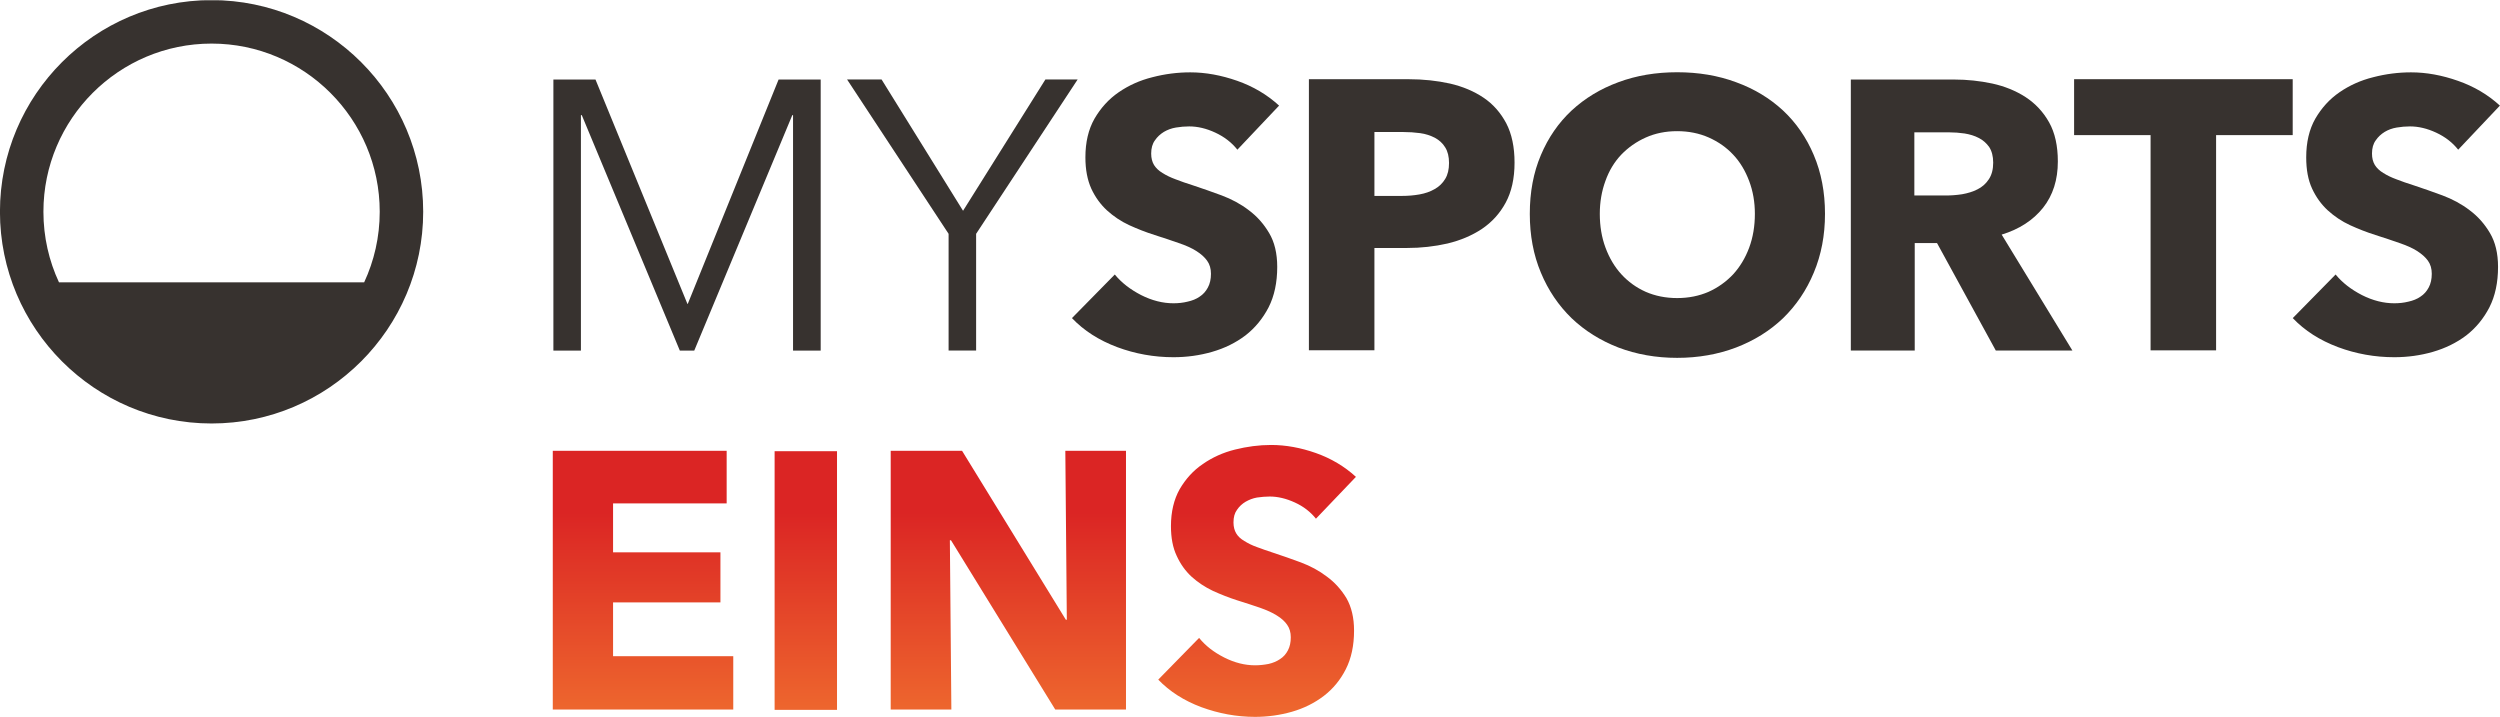 <svg width="800" height="229.43" version="1.1" viewBox="0 0 800 229.43" xmlns="http://www.w3.org/2000/svg">
 <defs>
  <clipPath id="clipPath12282">
   <path d="m-9.933-6.715h20.071v10.114h-20.071z"/>
  </clipPath>
  <clipPath id="clipPath12345">
   <path d="m-16.004-6.613h20.071v10.114h-20.071z"/>
  </clipPath>
  <clipPath id="clipPath12372">
   <path d="m-17.793-6.831h20.071v10.114h-20.071z"/>
  </clipPath>
  <clipPath id="clipPath12378">
   <path d="m-19.736-4.556h20.071v5.756h-20.071z"/>
  </clipPath>
  <clipPath id="clipPath12549">
   <path d="m-11.633-6.607h20.071v10.114h-20.071z"/>
  </clipPath>
  <clipPath id="clipPath12562">
   <path d="m-14.089-6.201h20.071v10.114h-20.071z"/>
  </clipPath>
  <clipPath id="clipPath13092">
   <path d="m-1.699-5.757h20.071v5.756h-20.071z"/>
  </clipPath>
  <clipPath id="clipPath14674">
   <path d="m48.755 470.19h0.501v2.077h-0.501z"/>
  </clipPath>
  <clipPath id="clipPath14813">
   <path d="m51.089 472.27 0.012-1.356h-8e-3l-0.833 1.356h-0.573v-2.077h0.487l-0.012 1.359h9e-3l0.837-1.359h0.568v2.077z"/>
  </clipPath>
  <clipPath id="clipPath15006">
   <path d="m52.451 472.28c-0.096-0.024-0.182-0.063-0.258-0.116-0.077-0.052-0.138-0.12-0.186-0.202-0.046-0.082-0.07-0.181-0.07-0.297 0-0.093 0.015-0.173 0.046-0.238 0.03-0.066 0.07-0.122 0.12-0.168 0.05-0.045 0.107-0.083 0.17-0.113 0.064-0.029 0.129-0.055 0.195-0.076 0.069-0.021 0.13-0.042 0.184-0.06 0.054-0.019 0.099-0.039 0.135-0.062 0.036-0.022 0.064-0.047 0.083-0.075 0.019-0.027 0.029-0.06 0.029-0.1s-7e-3 -0.075-0.023-0.105c-0.015-0.029-0.036-0.053-0.063-0.07-0.026-0.018-0.057-0.031-0.092-0.039-0.036-7e-3 -0.072-0.011-0.109-0.011-0.082 0-0.165 0.021-0.248 0.063s-0.15 0.094-0.201 0.157l-0.328-0.335c0.091-0.095 0.207-0.169 0.346-0.221 0.139-0.051 0.283-0.078 0.431-0.078 0.102 0 0.201 0.014 0.296 0.041 0.097 0.028 0.181 0.07 0.256 0.127 0.074 0.057 0.133 0.128 0.177 0.215s0.066 0.19 0.066 0.31c0 0.103-0.021 0.19-0.061 0.26-0.042 0.069-0.094 0.127-0.157 0.173-0.063 0.048-0.132 0.085-0.209 0.114-0.076 0.028-0.15 0.054-0.22 0.077-0.05 0.016-0.094 0.032-0.132 0.046-0.04 0.014-0.073 0.031-0.102 0.049-0.029 0.017-0.051 0.037-0.065 0.061-0.014 0.023-0.022 0.053-0.022 0.088 0 0.042 9e-3 0.075 0.028 0.101 0.018 0.027 0.042 0.049 0.069 0.065 0.028 0.016 0.058 0.028 0.092 0.034 0.035 5e-3 0.069 8e-3 0.102 8e-3 0.065 0 0.132-0.016 0.202-0.048s0.126-0.076 0.169-0.13l0.321 0.336c-0.093 0.085-0.2 0.148-0.321 0.191-0.122 0.043-0.242 0.065-0.36 0.065-0.097 0-0.194-0.013-0.29-0.037"/>
  </clipPath>
  <clipPath id="clipPath16189">
   <path d="m46.974 472.27v-2.077h1.449v0.428h-0.965v0.432h0.862v0.402h-0.862v0.393h0.912v0.422z"/>
  </clipPath>
  <linearGradient id="linearGradient1042" x2="1" gradientTransform="matrix(0,2.183,2.183,0,50.198,470.14)" gradientUnits="userSpaceOnUse">
   <stop stop-color="#ee682e" offset="0"/>
   <stop stop-color="#db2524" offset=".75"/>
   <stop stop-color="#db2524" offset="1"/>
  </linearGradient>
 </defs>
 <g fill="#37322f">
  <path transform="matrix(39.858 0 0 -39.858 67.703 .038)" d="m0 0c-0.937 0-1.699-0.762-1.699-1.699s0.762-1.7 1.699-1.7 1.699 0.763 1.699 1.7-0.762 1.699-1.699 1.699m0-0.349c0.745 0 1.35-0.606 1.35-1.35 0-0.203-0.045-0.395-0.125-0.567h-2.45c-0.08 0.172-0.125 0.364-0.125 0.567 0 0.744 0.605 1.35 1.35 1.35" clip-path="url(#clipPath13092)"/>
  <path d="m219.97 97.236h0.12l29.057-71.785h13.472v86.731h-8.848v-75.331h-0.239l-31.369 75.331h-4.624l-31.369-75.331h-0.279v75.331h-8.809v-86.731h13.472z" stroke-width="1.333"/>
  <path d="m312.36 112.17h-8.809v-37.347l-32.485-49.384h11.041l26.067 42.011 26.346-42.011h10.323l-32.485 49.384z" stroke-width="1.333"/>
  <path transform="matrix(39.858 0 0 -39.858 395.96 47.904)" d="m0 0c-0.045 0.057-0.104 0.103-0.177 0.137s-0.143 0.05-0.21 0.05c-0.035 0-0.07-3e-3 -0.106-9e-3s-0.068-0.018-0.097-0.035c-0.029-0.018-0.053-0.04-0.072-0.068-0.02-0.027-0.03-0.063-0.03-0.106 0-0.037 8e-3 -0.067 0.023-0.092 0.016-0.025 0.038-0.046 0.068-0.064 0.03-0.019 0.065-0.036 0.106-0.051 0.041-0.016 0.087-0.032 0.138-0.048 0.074-0.024 0.151-0.052 0.231-0.081 0.08-0.03 0.153-0.069 0.218-0.119 0.066-0.049 0.12-0.11 0.163-0.183 0.043-0.072 0.065-0.163 0.065-0.272 0-0.125-0.023-0.233-0.069-0.324-0.047-0.091-0.109-0.166-0.186-0.226-0.078-0.059-0.167-0.103-0.268-0.132-0.1-0.029-0.204-0.043-0.31-0.043-0.156 0-0.307 0.027-0.452 0.081-0.146 0.055-0.267 0.132-0.363 0.233l0.344 0.35c0.054-0.066 0.124-0.12 0.211-0.165 0.087-0.044 0.174-0.066 0.26-0.066 0.039 0 0.077 4e-3 0.113 0.013 0.037 8e-3 0.07 0.021 0.097 0.04 0.028 0.018 0.05 0.043 0.066 0.073 0.017 0.031 0.025 0.068 0.025 0.111 0 0.041-0.01 0.076-0.031 0.105-0.02 0.028-0.049 0.054-0.087 0.078s-0.085 0.045-0.142 0.064c-0.056 0.02-0.12 0.041-0.192 0.064-0.07 0.022-0.138 0.049-0.204 0.079-0.067 0.031-0.126 0.071-0.179 0.119-0.052 0.048-0.094 0.106-0.126 0.175-0.031 0.069-0.047 0.152-0.047 0.251 0 0.12 0.024 0.224 0.073 0.31 0.05 0.086 0.114 0.157 0.194 0.212s0.17 0.096 0.271 0.121c0.1 0.026 0.201 0.039 0.304 0.039 0.123 0 0.248-0.023 0.377-0.068 0.128-0.045 0.24-0.111 0.336-0.199z" clip-path="url(#clipPath12282)"/>
  <path transform="matrix(39.858 0 0 -39.858 463.69 52.17)" d="m0 0c0 0.051-0.01 0.093-0.031 0.126-0.02 0.033-0.048 0.058-0.083 0.077-0.035 0.018-0.074 0.031-0.118 0.037s-0.09 9e-3 -0.137 9e-3h-0.23v-0.513h0.221c0.049 0 0.096 4e-3 0.141 0.012s0.086 0.022 0.122 0.043c0.036 0.02 0.064 0.048 0.084 0.081 0.021 0.034 0.031 0.077 0.031 0.128m0.526 3e-3c0-0.127-0.024-0.234-0.071-0.321s-0.111-0.157-0.191-0.211c-0.08-0.053-0.172-0.092-0.276-0.117-0.105-0.024-0.213-0.036-0.326-0.036h-0.261v-0.821h-0.526v2.176h0.799c0.119 0 0.23-0.012 0.334-0.035 0.103-0.024 0.193-0.062 0.27-0.114s0.137-0.121 0.182-0.206c0.044-0.085 0.066-0.19 0.066-0.315" clip-path="url(#clipPath12549)"/>
  <path transform="matrix(39.858 0 0 -39.858 561.56 68.437)" d="m0 0c0 0.094-0.015 0.182-0.046 0.264s-0.073 0.153-0.128 0.211c-0.054 0.058-0.12 0.104-0.196 0.138-0.077 0.034-0.162 0.051-0.254 0.051s-0.176-0.017-0.252-0.051-0.141-0.08-0.197-0.138c-0.055-0.058-0.098-0.129-0.127-0.211-0.03-0.082-0.045-0.17-0.045-0.264 0-0.098 0.015-0.189 0.046-0.272s0.073-0.154 0.128-0.214c0.054-0.059 0.119-0.106 0.195-0.14 0.076-0.033 0.16-0.05 0.252-0.05s0.176 0.017 0.252 0.05c0.076 0.034 0.141 0.081 0.197 0.14 0.055 0.06 0.098 0.131 0.129 0.214s0.046 0.174 0.046 0.272m0.563 0c0-0.172-0.03-0.329-0.09-0.472-0.059-0.142-0.142-0.264-0.247-0.366-0.106-0.101-0.231-0.179-0.377-0.235-0.145-0.055-0.303-0.083-0.473-0.083s-0.327 0.028-0.472 0.083c-0.144 0.056-0.269 0.134-0.375 0.235-0.105 0.102-0.188 0.224-0.247 0.366-0.06 0.143-0.089 0.3-0.089 0.472 0 0.174 0.029 0.331 0.089 0.472 0.059 0.14 0.142 0.26 0.247 0.358 0.106 0.098 0.231 0.174 0.375 0.227 0.145 0.054 0.302 0.08 0.472 0.08s0.328-0.026 0.473-0.08c0.146-0.053 0.271-0.129 0.377-0.227 0.105-0.098 0.188-0.218 0.247-0.358 0.06-0.141 0.09-0.298 0.09-0.472" clip-path="url(#clipPath12562)"/>
  <path transform="matrix(39.858 0 0 -39.858 637.82 52.037)" d="m0 0c0 0.051-0.011 0.093-0.032 0.125-0.022 0.031-0.05 0.056-0.084 0.073-0.034 0.018-0.072 0.029-0.114 0.036-0.042 6e-3 -0.083 9e-3 -0.122 9e-3h-0.281v-0.507h0.25c0.043 0 0.087 3e-3 0.133 0.01 0.045 8e-3 0.086 0.02 0.123 0.039 0.037 0.018 0.068 0.045 0.091 0.08 0.024 0.035 0.036 0.08 0.036 0.135m0.021-1.509-0.472 0.863h-0.179v-0.863h-0.513v2.176h0.829c0.105 0 0.207-0.011 0.306-0.032 0.1-0.022 0.189-0.058 0.268-0.109 0.079-0.052 0.142-0.119 0.189-0.203s0.07-0.189 0.07-0.314c0-0.147-0.039-0.271-0.119-0.372-0.08-0.1-0.191-0.172-0.332-0.215l0.568-0.931z" clip-path="url(#clipPath12345)"/>
  <path transform="matrix(39.858 0 0 -39.858 709.15 43.237)" d="m0 0v-1.728h-0.526v1.728h-0.614v0.449h1.755v-0.449z" clip-path="url(#clipPath12372)"/>
  <path transform="matrix(39.858 0 0 -39.858 786.62 47.904)" d="m0 0c-0.045 0.057-0.104 0.103-0.177 0.137s-0.143 0.05-0.21 0.05c-0.035 0-0.071-3e-3 -0.106-9e-3 -0.036-6e-3 -0.069-0.018-0.097-0.035-0.029-0.018-0.053-0.04-0.072-0.068-0.02-0.027-0.03-0.063-0.03-0.106 0-0.037 8e-3 -0.067 0.023-0.092 0.016-0.025 0.038-0.046 0.068-0.064 0.03-0.019 0.065-0.036 0.106-0.051 0.041-0.016 0.087-0.032 0.138-0.048 0.074-0.024 0.151-0.052 0.231-0.081 0.08-0.03 0.153-0.069 0.218-0.119 0.066-0.049 0.12-0.11 0.163-0.183 0.043-0.072 0.065-0.163 0.065-0.272 0-0.125-0.023-0.233-0.069-0.324-0.047-0.091-0.109-0.166-0.186-0.226-0.078-0.059-0.168-0.103-0.268-0.132s-0.204-0.043-0.31-0.043c-0.156 0-0.307 0.027-0.452 0.081-0.146 0.055-0.267 0.132-0.363 0.233l0.344 0.35c0.054-0.066 0.124-0.12 0.211-0.165 0.087-0.044 0.174-0.066 0.26-0.066 0.039 0 0.077 4e-3 0.113 0.013 0.037 8e-3 0.07 0.021 0.097 0.04 0.028 0.018 0.05 0.043 0.066 0.073 0.017 0.031 0.025 0.068 0.025 0.111 0 0.041-0.01 0.076-0.031 0.105-0.02 0.028-0.05 0.054-0.087 0.078-0.038 0.024-0.086 0.045-0.142 0.064-0.056 0.02-0.12 0.041-0.192 0.064-0.07 0.022-0.138 0.049-0.204 0.079-0.067 0.031-0.126 0.071-0.179 0.119-0.052 0.048-0.094 0.106-0.126 0.175s-0.047 0.152-0.047 0.251c0 0.12 0.024 0.224 0.073 0.31 0.05 0.086 0.114 0.157 0.194 0.212s0.17 0.096 0.271 0.121c0.1 0.026 0.201 0.039 0.304 0.039 0.123 0 0.248-0.023 0.376-0.068 0.129-0.045 0.241-0.111 0.337-0.199z" clip-path="url(#clipPath12378)"/>
 </g>
 <g fill="url(#linearGradient1042)">
  <path transform="matrix(39.858 0 0 -39.858 -1695.4 18968)" d="m46.974 472.27v-2.077h1.449v0.428h-0.965v0.432h0.862v0.402h-0.862v0.393h0.912v0.422z" clip-path="url(#clipPath16189)"/>
  <path transform="matrix(39.858 0 0 -39.858 -1695.4 18968)" d="m48.755 470.19h0.501v2.077h-0.501z" clip-path="url(#clipPath14674)"/>
  <path transform="matrix(39.858 0 0 -39.858 -1695.4 18968)" d="m51.089 472.27 0.012-1.356h-8e-3l-0.833 1.356h-0.573v-2.077h0.487l-0.012 1.359h9e-3l0.837-1.359h0.568v2.077z" clip-path="url(#clipPath14813)"/>
  <path transform="matrix(39.858 0 0 -39.858 -1695.4 18968)" d="m52.451 472.28c-0.096-0.024-0.182-0.063-0.258-0.116-0.077-0.052-0.138-0.12-0.186-0.202-0.046-0.082-0.07-0.181-0.07-0.297 0-0.093 0.015-0.173 0.046-0.238 0.03-0.066 0.07-0.122 0.12-0.168 0.05-0.045 0.107-0.083 0.17-0.113 0.064-0.029 0.129-0.055 0.195-0.076 0.069-0.021 0.13-0.042 0.184-0.06 0.054-0.019 0.099-0.039 0.135-0.062 0.036-0.022 0.064-0.047 0.083-0.075 0.019-0.027 0.029-0.06 0.029-0.1s-7e-3 -0.075-0.023-0.105c-0.015-0.029-0.036-0.053-0.063-0.07-0.026-0.018-0.057-0.031-0.092-0.039-0.036-7e-3 -0.072-0.011-0.109-0.011-0.082 0-0.165 0.021-0.248 0.063s-0.15 0.094-0.201 0.157l-0.328-0.335c0.091-0.095 0.207-0.169 0.346-0.221 0.139-0.051 0.283-0.078 0.431-0.078 0.102 0 0.201 0.014 0.296 0.041 0.097 0.028 0.181 0.07 0.256 0.127 0.074 0.057 0.133 0.128 0.177 0.215s0.066 0.19 0.066 0.31c0 0.103-0.021 0.19-0.061 0.26-0.042 0.069-0.094 0.127-0.157 0.173-0.063 0.048-0.132 0.085-0.209 0.114-0.076 0.028-0.15 0.054-0.22 0.077-0.05 0.016-0.094 0.032-0.132 0.046-0.04 0.014-0.073 0.031-0.102 0.049-0.029 0.017-0.051 0.037-0.065 0.061-0.014 0.023-0.022 0.053-0.022 0.088 0 0.042 9e-3 0.075 0.028 0.101 0.018 0.027 0.042 0.049 0.069 0.065 0.028 0.016 0.058 0.028 0.092 0.034 0.035 5e-3 0.069 8e-3 0.102 8e-3 0.065 0 0.132-0.016 0.202-0.048s0.126-0.076 0.169-0.13l0.321 0.336c-0.093 0.085-0.2 0.148-0.321 0.191-0.122 0.043-0.242 0.065-0.36 0.065-0.097 0-0.194-0.013-0.29-0.037" clip-path="url(#clipPath15006)"/>
 </g>
</svg>

